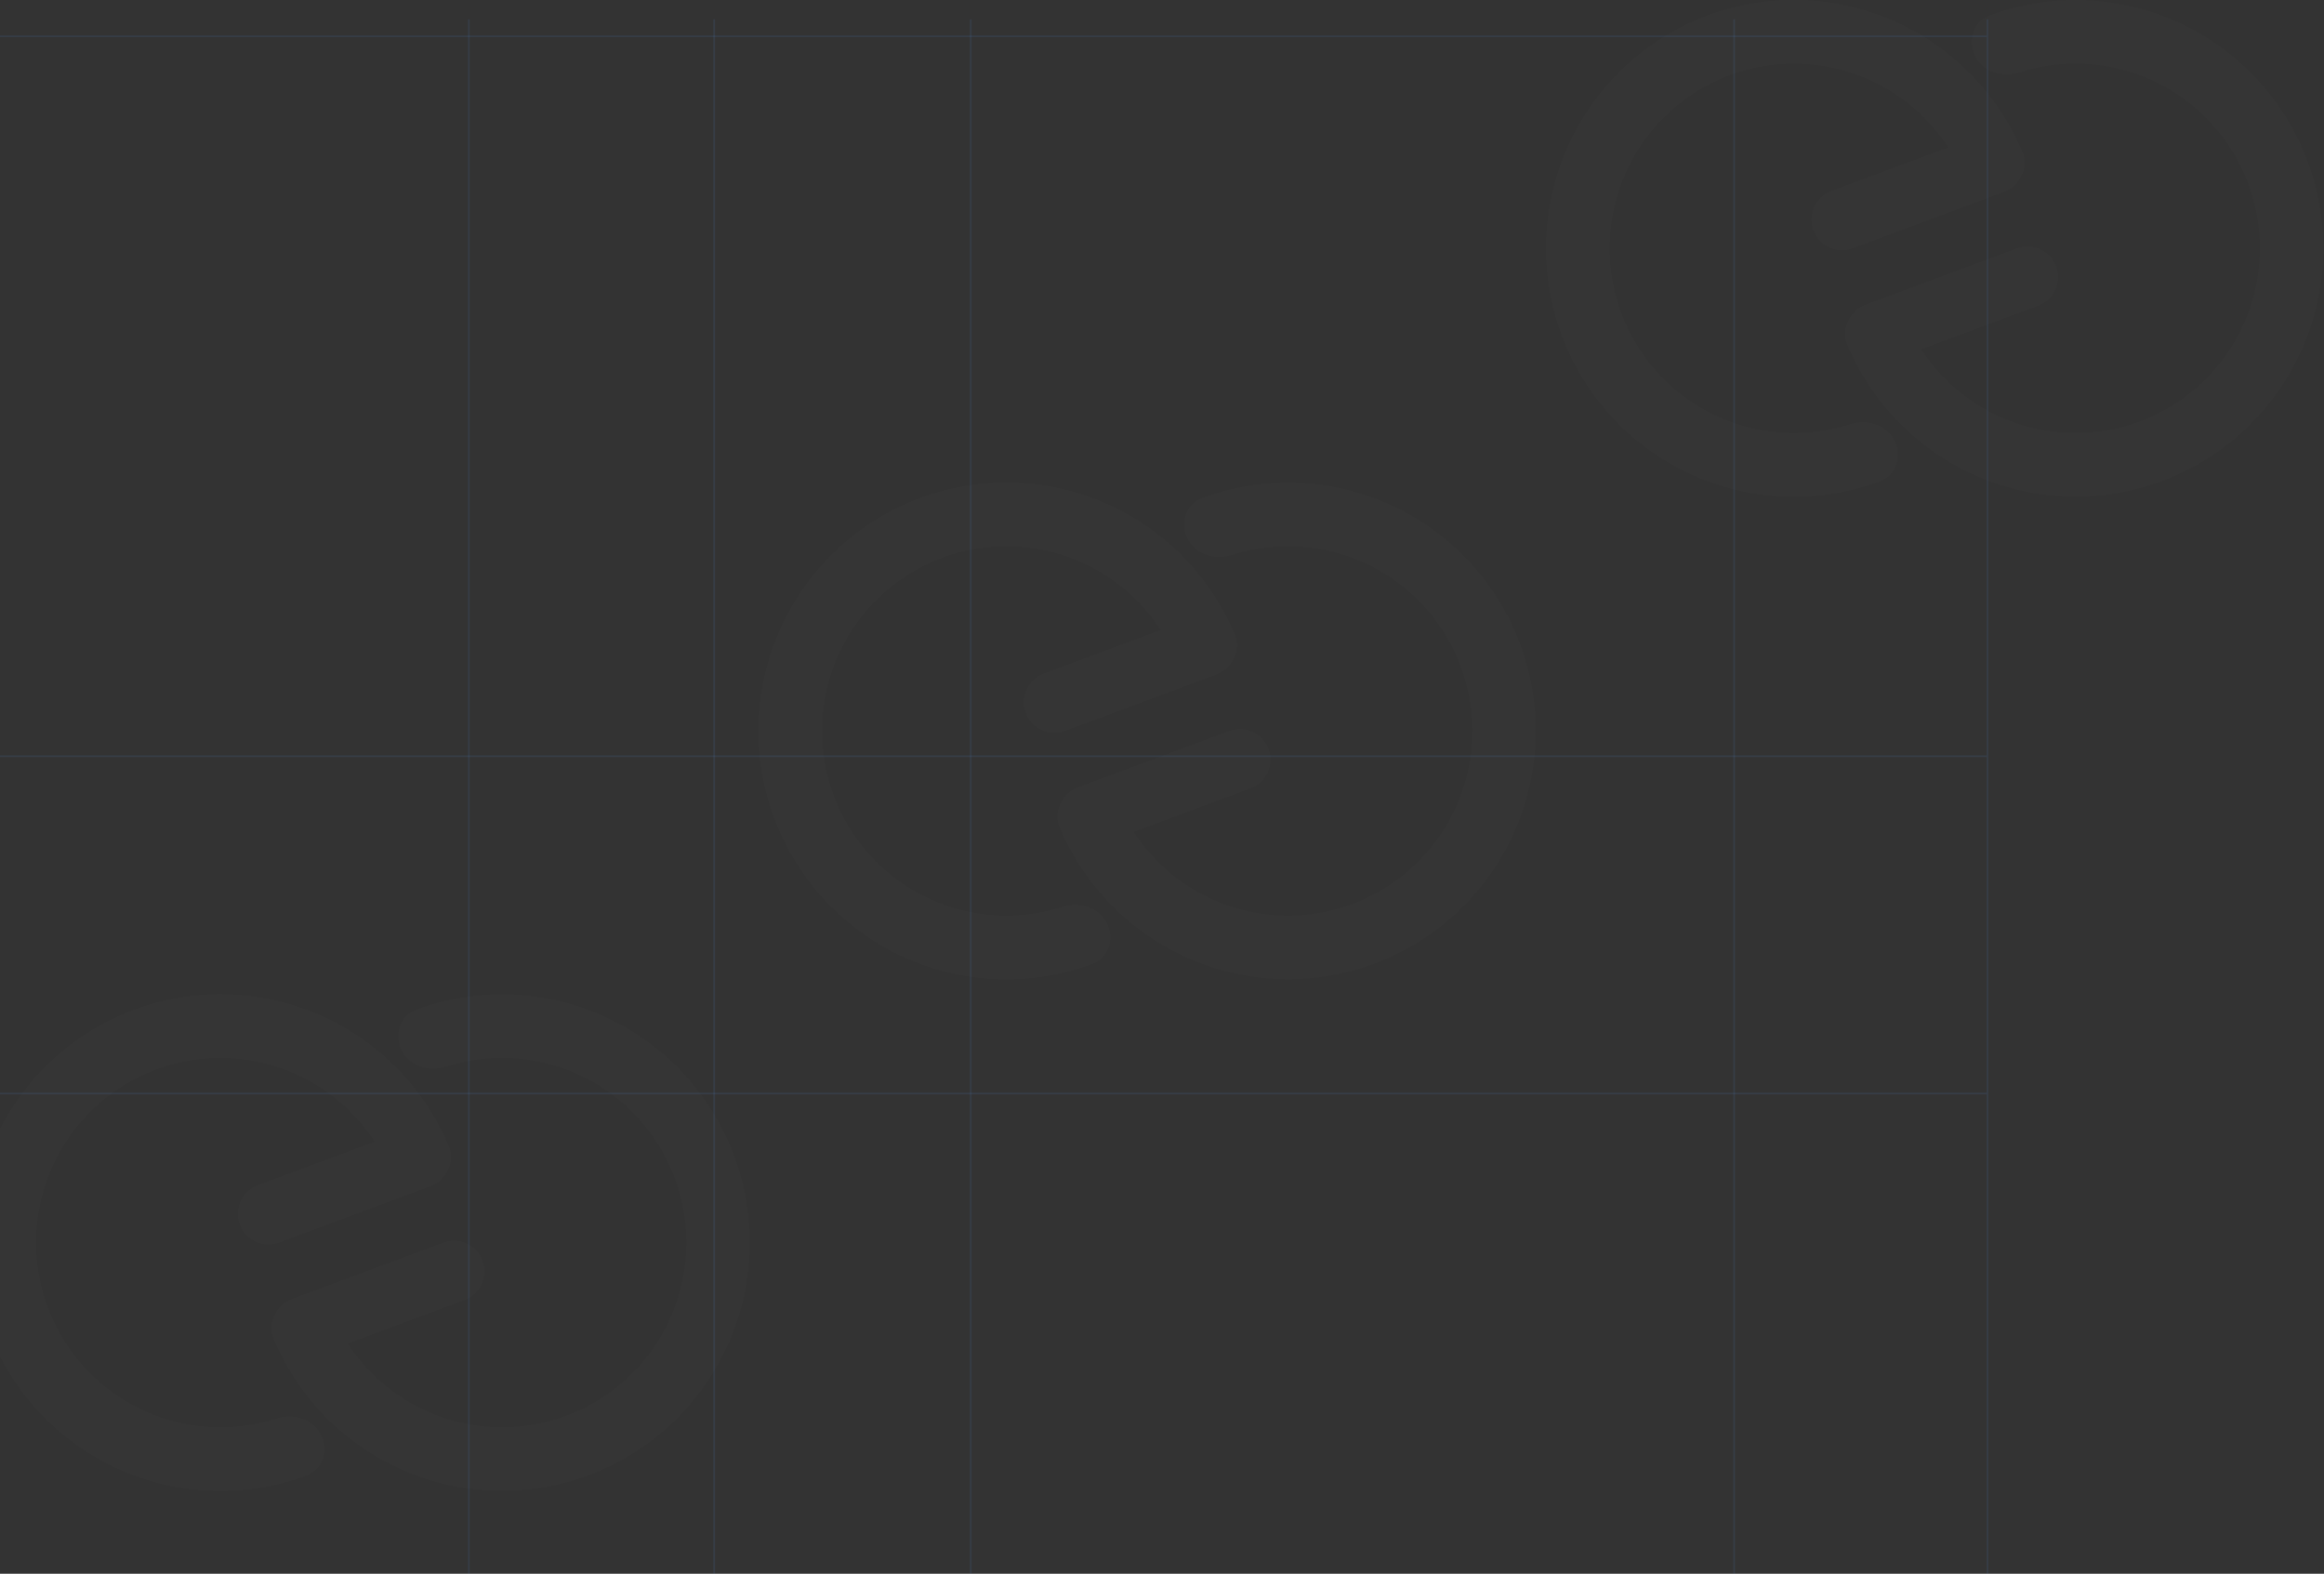 <svg width="1440" height="975" viewBox="0 0 1440 975" fill="none" xmlns="http://www.w3.org/2000/svg">
<rect x="0" y="0" width="1440" height="975" fill="#333333" stroke="none"/>
<g opacity="0.01">
<path d="M180.872 804.899L274.721 769.952C284.472 766.321 295.315 771.299 298.939 781.07L298.939 781.07C302.562 790.842 297.595 801.707 287.843 805.338L193.995 840.285C184.244 843.917 173.401 838.939 169.777 829.167L169.777 829.167C166.153 819.396 171.121 808.53 180.872 804.899Z" fill="white"/>
<path d="M265.606 734.12C276.057 731.227 282.304 720.322 278.107 710.305C268.435 687.214 253.241 666.742 233.744 650.762C209.16 630.613 178.945 618.599 147.262 616.376C115.579 614.153 83.989 621.83 56.842 638.349C29.695 654.869 8.329 679.417 -4.313 708.613C-16.955 737.809 -20.25 770.215 -13.745 801.366C-7.24 832.517 8.746 860.88 32.009 882.547C55.272 904.213 84.669 918.118 116.148 922.344C141.112 925.696 166.412 922.83 189.848 914.135C200.016 910.362 203.695 898.342 198.665 888.718C193.634 879.093 181.793 875.559 171.47 878.88C155.383 884.056 138.269 885.617 121.362 883.347C97.933 880.202 76.055 869.853 58.74 853.727C41.426 837.601 29.529 816.492 24.687 793.307C19.846 770.123 22.298 746.004 31.707 724.274C41.116 702.545 57.018 684.274 77.223 671.979C97.427 659.684 120.939 653.97 144.519 655.625C168.1 657.28 190.588 666.221 208.885 681.218C222.089 692.04 232.642 705.631 239.859 720.939C244.491 730.762 255.155 737.014 265.606 734.12Z" fill="white"/>
<path d="M266.751 734.81L172.897 769.759C163.147 773.39 152.306 768.413 148.683 758.643C145.06 748.873 150.027 738.009 159.777 734.379L253.63 699.429C263.38 695.799 274.221 700.776 277.844 710.546C281.468 720.316 276.501 731.179 266.751 734.81Z" fill="white"/>
<path d="M182.054 805.576C171.58 808.475 165.319 819.404 169.528 829.443C179.201 852.517 194.389 872.975 213.874 888.945C238.458 909.094 268.673 921.108 300.356 923.332C332.039 925.555 363.629 917.878 390.775 901.358C417.922 884.839 439.289 860.29 451.931 831.094C464.572 801.898 467.87 769.493 461.363 738.342C454.859 707.191 438.871 678.828 415.609 657.161C392.347 635.494 362.95 621.59 331.471 617.363C306.52 614.013 281.235 616.874 257.811 625.557C247.62 629.335 243.932 641.383 248.973 651.029C254.015 660.675 265.883 664.216 276.231 660.893C292.289 655.736 309.37 654.181 326.245 656.447C349.655 659.59 371.518 669.931 388.817 686.044C406.12 702.158 418.006 723.251 422.847 746.418C427.684 769.585 425.234 793.685 415.83 815.398C406.43 837.111 390.54 855.368 370.35 867.653C350.161 879.939 326.667 885.649 303.105 883.995C279.542 882.342 257.072 873.407 238.788 858.422C225.61 847.621 215.075 834.059 207.863 818.785C203.216 808.941 192.528 802.676 182.054 805.576Z" fill="white"/>
<path d="M180.872 804.899L274.721 769.952C284.472 766.321 295.315 771.299 298.939 781.07L298.939 781.07C302.562 790.842 297.595 801.707 287.843 805.338L193.995 840.285C184.244 843.917 173.401 838.939 169.777 829.167L169.777 829.167C166.153 819.396 171.121 808.53 180.872 804.899Z" fill="white"/>
<path d="M265.606 734.12C276.057 731.227 282.304 720.322 278.107 710.305C268.435 687.214 253.241 666.742 233.744 650.762C209.16 630.613 178.945 618.599 147.262 616.376C115.579 614.153 83.989 621.83 56.842 638.349C29.695 654.869 8.329 679.417 -4.313 708.613C-16.955 737.809 -20.25 770.215 -13.745 801.366C-7.24 832.517 8.746 860.88 32.009 882.547C55.272 904.213 84.669 918.118 116.148 922.344C141.112 925.696 166.412 922.83 189.848 914.135C200.016 910.362 203.695 898.342 198.665 888.718C193.634 879.093 181.793 875.559 171.47 878.88C155.383 884.056 138.269 885.617 121.362 883.347C97.933 880.202 76.055 869.853 58.74 853.727C41.426 837.601 29.529 816.492 24.687 793.307C19.846 770.123 22.298 746.004 31.707 724.274C41.116 702.545 57.018 684.274 77.223 671.979C97.427 659.684 120.939 653.97 144.519 655.625C168.1 657.28 190.588 666.221 208.885 681.218C222.089 692.04 232.642 705.631 239.859 720.939C244.491 730.762 255.155 737.014 265.606 734.12Z" fill="white"/>
<path d="M266.751 734.81L172.897 769.759C163.147 773.39 152.306 768.413 148.683 758.643C145.06 748.873 150.026 738.009 159.776 734.379L253.63 699.429C263.38 695.799 274.221 700.776 277.844 710.546C281.468 720.316 276.501 731.179 266.751 734.81Z" fill="white"/>
</g>
<g opacity="0.01">
<path d="M667.872 487.899L761.721 452.952C771.472 449.321 782.315 454.299 785.939 464.07L785.939 464.07C789.563 473.842 784.595 484.707 774.844 488.338L680.995 523.285C671.244 526.917 660.401 521.939 656.777 512.167L656.777 512.167C653.153 502.396 658.121 491.53 667.872 487.899Z" fill="white"/>
<path d="M752.606 417.12C763.057 414.227 769.304 403.322 765.107 393.305C755.435 370.214 740.241 349.742 720.744 333.762C696.16 313.613 665.945 301.599 634.262 299.376C602.579 297.153 570.989 304.83 543.842 321.349C516.696 337.869 495.329 362.417 482.687 391.613C470.045 420.809 466.75 453.215 473.255 484.366C479.76 515.517 495.746 543.88 519.009 565.547C542.272 587.213 571.669 601.118 603.148 605.344C628.112 608.696 653.412 605.83 676.848 597.135C687.016 593.362 690.695 581.342 685.665 571.718C680.634 562.093 668.793 558.559 658.47 561.88C642.383 567.056 625.269 568.617 608.362 566.347C584.933 563.202 563.055 552.853 545.74 536.727C528.426 520.601 516.529 499.492 511.687 476.307C506.846 453.123 509.298 429.004 518.707 407.274C528.116 385.545 544.018 367.274 564.223 354.979C584.427 342.684 607.939 336.97 631.519 338.625C655.1 340.28 677.588 349.221 695.885 364.218C709.089 375.04 719.642 388.631 726.859 403.939C731.491 413.762 742.155 420.014 752.606 417.12Z" fill="white"/>
<path d="M753.751 417.81L659.897 452.759C650.147 456.39 639.306 451.413 635.683 441.643C632.06 431.873 637.027 421.009 646.776 417.379L740.63 382.429C750.38 378.799 761.221 383.776 764.844 393.546C768.468 403.316 763.501 414.179 753.751 417.81Z" fill="white"/>
<path d="M669.054 488.576C658.58 491.475 652.319 502.404 656.528 512.443C666.201 535.517 681.389 555.975 700.874 571.945C725.458 592.094 755.673 604.108 787.356 606.332C819.039 608.555 850.629 600.878 877.775 584.358C904.922 567.839 926.289 543.29 938.931 514.094C951.572 484.898 954.87 452.493 948.363 421.342C941.859 390.191 925.871 361.828 902.609 340.161C879.347 318.494 849.95 304.59 818.471 300.363C793.52 297.013 768.235 299.874 744.811 308.557C734.62 312.335 730.932 324.383 735.973 334.029C741.015 343.675 752.883 347.216 763.231 343.893C779.289 338.736 796.37 337.181 813.245 339.447C836.655 342.59 858.518 352.931 875.817 369.044C893.12 385.158 905.006 406.251 909.847 429.418C914.684 452.585 912.234 476.685 902.83 498.398C893.43 520.111 877.54 538.368 857.35 550.653C837.161 562.939 813.667 568.649 790.105 566.995C766.542 565.342 744.072 556.407 725.788 541.422C712.61 530.621 702.075 517.059 694.863 501.785C690.216 491.941 679.528 485.676 669.054 488.576Z" fill="white"/>
<path d="M667.872 487.899L761.721 452.952C771.472 449.321 782.315 454.299 785.939 464.07L785.939 464.07C789.562 473.842 784.595 484.707 774.843 488.338L680.995 523.285C671.244 526.917 660.401 521.939 656.777 512.167L656.777 512.167C653.153 502.396 658.121 491.53 667.872 487.899Z" fill="white"/>
<path d="M752.606 417.12C763.057 414.227 769.304 403.322 765.107 393.305C755.435 370.214 740.241 349.742 720.744 333.762C696.16 313.613 665.945 301.599 634.262 299.376C602.579 297.153 570.989 304.83 543.842 321.349C516.696 337.869 495.329 362.417 482.687 391.613C470.045 420.809 466.75 453.215 473.255 484.366C479.76 515.517 495.746 543.88 519.009 565.547C542.272 587.213 571.669 601.118 603.148 605.344C628.112 608.696 653.412 605.83 676.848 597.135C687.016 593.362 690.695 581.342 685.665 571.718C680.634 562.093 668.793 558.559 658.47 561.88C642.383 567.056 625.269 568.617 608.362 566.347C584.933 563.202 563.055 552.853 545.74 536.727C528.426 520.601 516.529 499.492 511.687 476.307C506.846 453.123 509.298 429.004 518.707 407.274C528.116 385.545 544.018 367.274 564.223 354.979C584.427 342.684 607.939 336.97 631.519 338.625C655.1 340.28 677.588 349.221 695.885 364.218C709.089 375.04 719.642 388.631 726.859 403.939C731.491 413.762 742.155 420.014 752.606 417.12Z" fill="white"/>
<path d="M753.751 417.81L659.897 452.759C650.147 456.39 639.306 451.413 635.683 441.643C632.06 431.873 637.026 421.009 646.776 417.379L740.63 382.429C750.38 378.799 761.221 383.776 764.844 393.546C768.468 403.316 763.501 414.179 753.751 417.81Z" fill="white"/>
</g>
<g opacity="0.01">
<path d="M1155.87 188.899L1249.72 153.952C1259.47 150.321 1270.31 155.299 1273.94 165.07L1273.94 165.07C1277.56 174.842 1272.6 185.707 1262.84 189.338L1169 224.285C1159.24 227.917 1148.4 222.939 1144.78 213.167L1144.78 213.167C1141.15 203.396 1146.12 192.53 1155.87 188.899Z" fill="white"/>
<path d="M1240.61 118.12C1251.06 115.227 1257.3 104.322 1253.11 94.305C1243.43 71.215 1228.24 50.742 1208.74 34.762C1184.16 14.613 1153.95 2.599 1122.26 0.376C1090.58 -1.847 1058.99 5.83 1031.84 22.349C1004.7 38.869 983.329 63.417 970.687 92.613C958.045 121.809 954.75 154.215 961.255 185.366C967.76 216.517 983.746 244.88 1007.01 266.547C1030.27 288.213 1059.67 302.118 1091.15 306.344C1116.11 309.696 1141.41 306.83 1164.85 298.135C1175.02 294.362 1178.7 282.342 1173.66 272.718C1168.63 263.093 1156.79 259.559 1146.47 262.88C1130.38 268.056 1113.27 269.617 1096.36 267.347C1072.93 264.202 1051.05 253.853 1033.74 237.727C1016.43 221.601 1004.53 200.492 999.687 177.307C994.846 154.123 997.298 130.004 1006.71 108.274C1016.12 86.545 1032.02 68.274 1052.22 55.979C1072.43 43.684 1095.94 37.971 1119.52 39.625C1143.1 41.28 1165.59 50.221 1183.88 65.218C1197.09 76.04 1207.64 89.631 1214.86 104.939C1219.49 114.762 1230.16 121.014 1240.61 118.12Z" fill="white"/>
<path d="M1241.75 118.81L1147.9 153.759C1138.15 157.39 1127.31 152.413 1123.68 142.643C1120.06 132.873 1125.03 122.009 1134.78 118.379L1228.63 83.43C1238.38 79.799 1249.22 84.776 1252.84 94.546C1256.47 104.316 1251.5 115.179 1241.75 118.81Z" fill="white"/>
<path d="M1157.05 189.576C1146.58 192.475 1140.32 203.404 1144.53 213.443C1154.2 236.517 1169.39 256.975 1188.87 272.945C1213.46 293.094 1243.67 305.108 1275.36 307.332C1307.04 309.555 1338.63 301.878 1365.78 285.358C1392.92 268.839 1414.29 244.29 1426.93 215.094C1439.57 185.898 1442.87 153.493 1436.36 122.342C1429.86 91.191 1413.87 62.828 1390.61 41.161C1367.35 19.494 1337.95 5.59 1306.47 1.363C1281.52 -1.987 1256.24 0.874 1232.81 9.557C1222.62 13.335 1218.93 25.383 1223.97 35.029C1229.02 44.675 1240.88 48.216 1251.23 44.893C1267.29 39.736 1284.37 38.181 1301.24 40.447C1324.65 43.59 1346.52 53.931 1363.82 70.044C1381.12 86.158 1393.01 107.251 1397.85 130.418C1402.68 153.585 1400.23 177.685 1390.83 199.398C1381.43 221.111 1365.54 239.368 1345.35 251.653C1325.16 263.939 1301.67 269.649 1278.1 267.995C1254.54 266.342 1232.07 257.407 1213.79 242.422C1200.61 231.621 1190.07 218.059 1182.86 202.785C1178.22 192.941 1167.53 186.676 1157.05 189.576Z" fill="white"/>
<path d="M1155.87 188.899L1249.72 153.952C1259.47 150.321 1270.31 155.299 1273.94 165.07L1273.94 165.07C1277.56 174.842 1272.6 185.707 1262.84 189.338L1169 224.285C1159.24 227.917 1148.4 222.939 1144.78 213.167L1144.78 213.167C1141.15 203.396 1146.12 192.53 1155.87 188.899Z" fill="white"/>
<path d="M1240.61 118.12C1251.06 115.227 1257.3 104.322 1253.11 94.305C1243.43 71.215 1228.24 50.742 1208.74 34.762C1184.16 14.613 1153.95 2.599 1122.26 0.376C1090.58 -1.847 1058.99 5.83 1031.84 22.349C1004.7 38.869 983.329 63.417 970.687 92.613C958.045 121.809 954.75 154.215 961.255 185.366C967.76 216.517 983.746 244.88 1007.01 266.547C1030.27 288.213 1059.67 302.118 1091.15 306.344C1116.11 309.696 1141.41 306.83 1164.85 298.135C1175.02 294.362 1178.7 282.342 1173.66 272.718C1168.63 263.093 1156.79 259.559 1146.47 262.88C1130.38 268.056 1113.27 269.617 1096.36 267.347C1072.93 264.202 1051.05 253.853 1033.74 237.727C1016.43 221.601 1004.53 200.492 999.687 177.307C994.846 154.123 997.298 130.004 1006.71 108.274C1016.12 86.545 1032.02 68.274 1052.22 55.979C1072.43 43.684 1095.94 37.971 1119.52 39.625C1143.1 41.28 1165.59 50.221 1183.89 65.218C1197.09 76.04 1207.64 89.631 1214.86 104.939C1219.49 114.762 1230.16 121.014 1240.61 118.12Z" fill="white"/>
<path d="M1241.75 118.81L1147.9 153.759C1138.15 157.39 1127.31 152.413 1123.68 142.643C1120.06 132.873 1125.03 122.009 1134.78 118.379L1228.63 83.43C1238.38 79.799 1249.22 84.776 1252.84 94.546C1256.47 104.316 1251.5 115.179 1241.75 118.81Z" fill="white"/>
</g>
<line opacity="0.1" x1="290.5" y1="12" x2="290.5" y2="1007" stroke="#5897FB"/>
<line opacity="0.1" x1="442.5" y1="12" x2="442.5" y2="1007" stroke="#5897FB"/>
<line opacity="0.1" x1="601.5" y1="12" x2="601.5" y2="1007" stroke="#5897FB"/>
<line opacity="0.1" x1="1231" y1="468.5" x2="-58" y2="468.5" stroke="#5897FB"/>
<line opacity="0.1" x1="1231" y1="22.5" x2="-58" y2="22.5" stroke="#5897FB"/>
<line opacity="0.1" x1="1231" y1="677.5" x2="-34" y2="677.5" stroke="#5897FB"/>
<line opacity="0.1" x1="1074.5" y1="12" x2="1074.5" y2="1007" stroke="#5897FB"/>
<line opacity="0.1" x1="1231.5" y1="12" x2="1231.5" y2="1007" stroke="#5897FB"/>
</svg>
